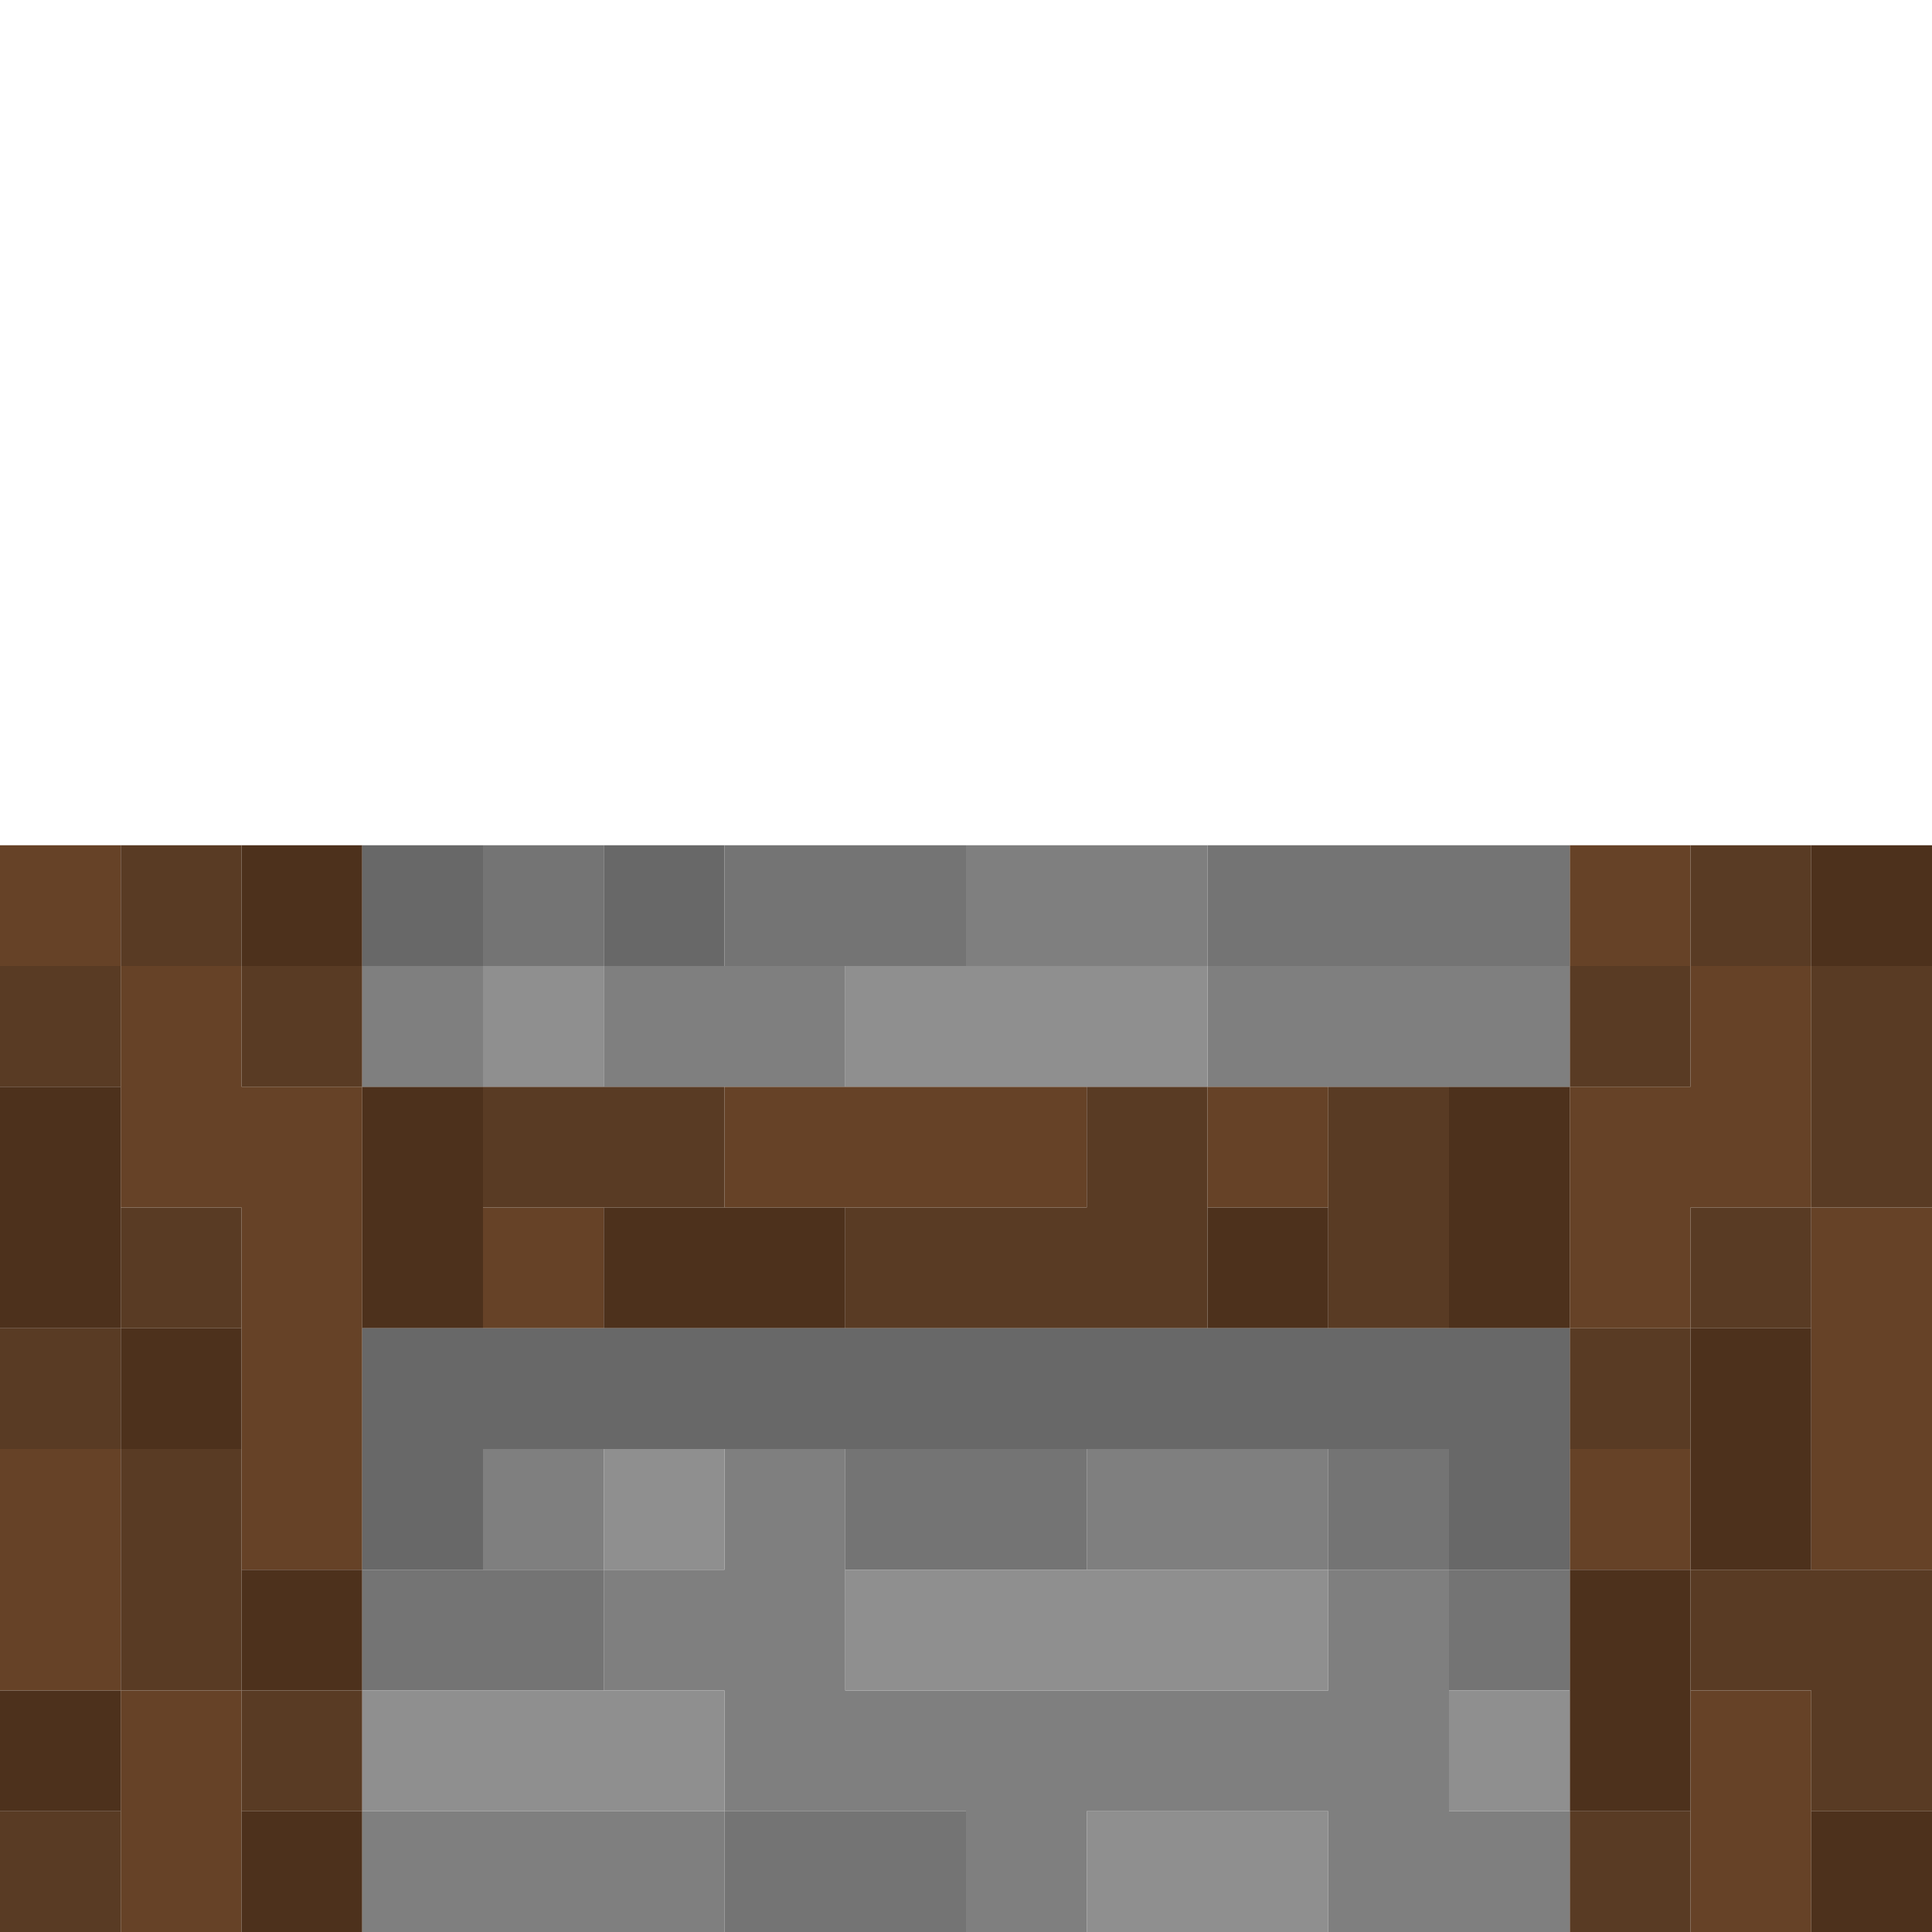 <?xml version="1.0" encoding="UTF-8" standalone="no"?>
<!DOCTYPE svg PUBLIC "-//W3C//DTD SVG 1.1//EN" 
  "http://www.w3.org/Graphics/SVG/1.1/DTD/svg11.dtd">
<svg width="16" height="16"
	 xmlns="http://www.w3.org/2000/svg" version="1.1">
 <path d="  M 1,7  L 0,7  L 0,8  L 1,8  Z  " style="fill:rgb(102, 66, 39); fill-opacity:1.000; stroke:none;" />
 <path d="  M 1,14  L 1,12  L 0,12  L 0,14  Z  " style="fill:rgb(102, 66, 39); fill-opacity:1.000; stroke:none;" />
 <path d="  M 3,9  L 2,9  L 2,8  L 1,8  L 1,10  L 2,10  L 2,13  L 3,13  Z  " style="fill:rgb(102, 66, 39); fill-opacity:1.000; stroke:none;" />
 <path d="  M 2,14  L 1,14  L 1,16  L 2,16  Z  " style="fill:rgb(102, 66, 39); fill-opacity:1.000; stroke:none;" />
 <path d="  M 4,11  L 5,11  L 5,10  L 4,10  Z  " style="fill:rgb(102, 66, 39); fill-opacity:1.000; stroke:none;" />
 <path d="  M 9,10  L 9,9  L 6,9  L 6,10  Z  " style="fill:rgb(102, 66, 39); fill-opacity:1.000; stroke:none;" />
 <path d="  M 10,9  L 10,10  L 11,10  L 11,9  Z  " style="fill:rgb(102, 66, 39); fill-opacity:1.000; stroke:none;" />
 <path d="  M 13,7  L 13,8  L 14,8  L 14,7  Z  " style="fill:rgb(102, 66, 39); fill-opacity:1.000; stroke:none;" />
 <path d="  M 14,11  L 14,10  L 15,10  L 15,8  L 14,8  L 14,9  L 13,9  L 13,11  Z  " style="fill:rgb(102, 66, 39); fill-opacity:1.000; stroke:none;" />
 <path d="  M 13,12  L 13,13  L 14,13  L 14,12  Z  " style="fill:rgb(102, 66, 39); fill-opacity:1.000; stroke:none;" />
 <path d="  M 15,14  L 14,14  L 14,16  L 15,16  Z  " style="fill:rgb(102, 66, 39); fill-opacity:1.000; stroke:none;" />
 <path d="  M 16,10  L 15,10  L 15,13  L 16,13  Z  " style="fill:rgb(102, 66, 39); fill-opacity:1.000; stroke:none;" />
 <path d="  M 0,8  L 0,9  L 1,9  L 1,8  Z  " style="fill:rgb(89, 59, 36); fill-opacity:1.000; stroke:none;" />
 <path d="  M 0,11  L 0,12  L 1,12  L 1,11  Z  " style="fill:rgb(89, 59, 36); fill-opacity:1.000; stroke:none;" />
 <path d="  M 1,15  L 0,15  L 0,16  L 1,16  Z  " style="fill:rgb(89, 59, 36); fill-opacity:1.000; stroke:none;" />
 <path d="  M 2,7  L 1,7  L 1,8  L 2,8  Z  " style="fill:rgb(89, 59, 36); fill-opacity:1.000; stroke:none;" />
 <path d="  M 1,11  L 2,11  L 2,10  L 1,10  Z  " style="fill:rgb(89, 59, 36); fill-opacity:1.000; stroke:none;" />
 <path d="  M 1,12  L 1,14  L 2,14  L 2,12  Z  " style="fill:rgb(89, 59, 36); fill-opacity:1.000; stroke:none;" />
 <path d="  M 2,8  L 2,9  L 3,9  L 3,8  Z  " style="fill:rgb(89, 59, 36); fill-opacity:1.000; stroke:none;" />
 <path d="  M 3,14  L 2,14  L 2,15  L 3,15  Z  " style="fill:rgb(89, 59, 36); fill-opacity:1.000; stroke:none;" />
 <path d="  M 4,9  L 4,10  L 6,10  L 6,9  Z  " style="fill:rgb(89, 59, 36); fill-opacity:1.000; stroke:none;" />
 <path d="  M 9,10  L 7,10  L 7,11  L 10,11  L 10,9  L 9,9  Z  " style="fill:rgb(89, 59, 36); fill-opacity:1.000; stroke:none;" />
 <path d="  M 12,11  L 12,9  L 11,9  L 11,11  Z  " style="fill:rgb(89, 59, 36); fill-opacity:1.000; stroke:none;" />
 <path d="  M 14,9  L 14,8  L 13,8  L 13,9  Z  " style="fill:rgb(89, 59, 36); fill-opacity:1.000; stroke:none;" />
 <path d="  M 13,12  L 14,12  L 14,11  L 13,11  Z  " style="fill:rgb(89, 59, 36); fill-opacity:1.000; stroke:none;" />
 <path d="  M 13,15  L 13,16  L 14,16  L 14,15  Z  " style="fill:rgb(89, 59, 36); fill-opacity:1.000; stroke:none;" />
 <path d="  M 15,8  L 15,7  L 14,7  L 14,8  Z  " style="fill:rgb(89, 59, 36); fill-opacity:1.000; stroke:none;" />
 <path d="  M 14,10  L 14,11  L 15,11  L 15,10  Z  " style="fill:rgb(89, 59, 36); fill-opacity:1.000; stroke:none;" />
 <path d="  M 16,13  L 14,13  L 14,14  L 15,14  L 15,15  L 16,15  Z  " style="fill:rgb(89, 59, 36); fill-opacity:1.000; stroke:none;" />
 <path d="  M 16,10  L 16,8  L 15,8  L 15,10  Z  " style="fill:rgb(89, 59, 36); fill-opacity:1.000; stroke:none;" />
 <path d="  M 0,11  L 1,11  L 1,9  L 0,9  Z  " style="fill:rgb(77, 49, 28); fill-opacity:1.000; stroke:none;" />
 <path d="  M 1,15  L 1,14  L 0,14  L 0,15  Z  " style="fill:rgb(77, 49, 28); fill-opacity:1.000; stroke:none;" />
 <path d="  M 1,11  L 1,12  L 2,12  L 2,11  Z  " style="fill:rgb(77, 49, 28); fill-opacity:1.000; stroke:none;" />
 <path d="  M 3,7  L 2,7  L 2,8  L 3,8  Z  " style="fill:rgb(77, 49, 28); fill-opacity:1.000; stroke:none;" />
 <path d="  M 2,14  L 3,14  L 3,13  L 2,13  Z  " style="fill:rgb(77, 49, 28); fill-opacity:1.000; stroke:none;" />
 <path d="  M 3,15  L 2,15  L 2,16  L 3,16  Z  " style="fill:rgb(77, 49, 28); fill-opacity:1.000; stroke:none;" />
 <path d="  M 4,9  L 3,9  L 3,11  L 4,11  Z  " style="fill:rgb(77, 49, 28); fill-opacity:1.000; stroke:none;" />
 <path d="  M 5,10  L 5,11  L 7,11  L 7,10  Z  " style="fill:rgb(77, 49, 28); fill-opacity:1.000; stroke:none;" />
 <path d="  M 10,10  L 10,11  L 11,11  L 11,10  Z  " style="fill:rgb(77, 49, 28); fill-opacity:1.000; stroke:none;" />
 <path d="  M 13,9  L 12,9  L 12,11  L 13,11  Z  " style="fill:rgb(77, 49, 28); fill-opacity:1.000; stroke:none;" />
 <path d="  M 13,15  L 14,15  L 14,13  L 13,13  Z  " style="fill:rgb(77, 49, 28); fill-opacity:1.000; stroke:none;" />
 <path d="  M 14,13  L 15,13  L 15,11  L 14,11  Z  " style="fill:rgb(77, 49, 28); fill-opacity:1.000; stroke:none;" />
 <path d="  M 15,7  L 15,8  L 16,8  L 16,7  Z  " style="fill:rgb(77, 49, 28); fill-opacity:1.000; stroke:none;" />
 <path d="  M 15,15  L 15,16  L 16,16  L 16,15  Z  " style="fill:rgb(77, 49, 28); fill-opacity:1.000; stroke:none;" />
 <path d="  M 3,8  L 4,8  L 4,7  L 3,7  Z  " style="fill:rgb(104, 104, 104); fill-opacity:1.000; stroke:none;" />
 <path d="  M 3,11  L 3,13  L 4,13  L 4,12  L 12,12  L 12,13  L 13,13  L 13,11  Z  " style="fill:rgb(104, 104, 104); fill-opacity:1.000; stroke:none;" />
 <path d="  M 6,7  L 5,7  L 5,8  L 6,8  Z  " style="fill:rgb(104, 104, 104); fill-opacity:1.000; stroke:none;" />
 <path d="  M 3,9  L 4,9  L 4,8  L 3,8  Z  " style="fill:rgb(127, 127, 127); fill-opacity:1.000; stroke:none;" />
 <path d="  M 6,16  L 6,15  L 3,15  L 3,16  Z  " style="fill:rgb(127, 127, 127); fill-opacity:1.000; stroke:none;" />
 <path d="  M 4,13  L 5,13  L 5,12  L 4,12  Z  " style="fill:rgb(127, 127, 127); fill-opacity:1.000; stroke:none;" />
 <path d="  M 7,8  L 5,8  L 5,9  L 7,9  Z  " style="fill:rgb(127, 127, 127); fill-opacity:1.000; stroke:none;" />
 <path d="  M 11,15  L 11,16  L 13,16  L 13,15  L 12,15  L 12,13  L 11,13  L 11,14  L 7,14  L 7,12  L 6,12  L 6,13  L 5,13  L 5,14  L 6,14  L 6,15  L 8,15  L 8,16  L 9,16  L 9,15  Z  " style="fill:rgb(127, 127, 127); fill-opacity:1.000; stroke:none;" />
 <path d="  M 8,7  L 8,8  L 10,8  L 10,7  Z  " style="fill:rgb(127, 127, 127); fill-opacity:1.000; stroke:none;" />
 <path d="  M 9,12  L 9,13  L 11,13  L 11,12  Z  " style="fill:rgb(127, 127, 127); fill-opacity:1.000; stroke:none;" />
 <path d="  M 10,9  L 13,9  L 13,8  L 10,8  Z  " style="fill:rgb(127, 127, 127); fill-opacity:1.000; stroke:none;" />
 <path d="  M 3,13  L 3,14  L 5,14  L 5,13  Z  " style="fill:rgb(116, 116, 116); fill-opacity:1.000; stroke:none;" />
 <path d="  M 5,7  L 4,7  L 4,8  L 5,8  Z  " style="fill:rgb(116, 116, 116); fill-opacity:1.000; stroke:none;" />
 <path d="  M 6,8  L 8,8  L 8,7  L 6,7  Z  " style="fill:rgb(116, 116, 116); fill-opacity:1.000; stroke:none;" />
 <path d="  M 6,15  L 6,16  L 8,16  L 8,15  Z  " style="fill:rgb(116, 116, 116); fill-opacity:1.000; stroke:none;" />
 <path d="  M 7,12  L 7,13  L 9,13  L 9,12  Z  " style="fill:rgb(116, 116, 116); fill-opacity:1.000; stroke:none;" />
 <path d="  M 13,8  L 13,7  L 10,7  L 10,8  Z  " style="fill:rgb(116, 116, 116); fill-opacity:1.000; stroke:none;" />
 <path d="  M 11,13  L 12,13  L 12,12  L 11,12  Z  " style="fill:rgb(116, 116, 116); fill-opacity:1.000; stroke:none;" />
 <path d="  M 12,13  L 12,14  L 13,14  L 13,13  Z  " style="fill:rgb(116, 116, 116); fill-opacity:1.000; stroke:none;" />
 <path d="  M 6,15  L 6,14  L 3,14  L 3,15  Z  " style="fill:rgb(143, 143, 143); fill-opacity:1.000; stroke:none;" />
 <path d="  M 5,8  L 4,8  L 4,9  L 5,9  Z  " style="fill:rgb(143, 143, 143); fill-opacity:1.000; stroke:none;" />
 <path d="  M 5,12  L 5,13  L 6,13  L 6,12  Z  " style="fill:rgb(143, 143, 143); fill-opacity:1.000; stroke:none;" />
 <path d="  M 7,8  L 7,9  L 10,9  L 10,8  Z  " style="fill:rgb(143, 143, 143); fill-opacity:1.000; stroke:none;" />
 <path d="  M 7,13  L 7,14  L 11,14  L 11,13  Z  " style="fill:rgb(143, 143, 143); fill-opacity:1.000; stroke:none;" />
 <path d="  M 11,16  L 11,15  L 9,15  L 9,16  Z  " style="fill:rgb(143, 143, 143); fill-opacity:1.000; stroke:none;" />
 <path d="  M 13,15  L 13,14  L 12,14  L 12,15  Z  " style="fill:rgb(143, 143, 143); fill-opacity:1.000; stroke:none;" />
</svg>
